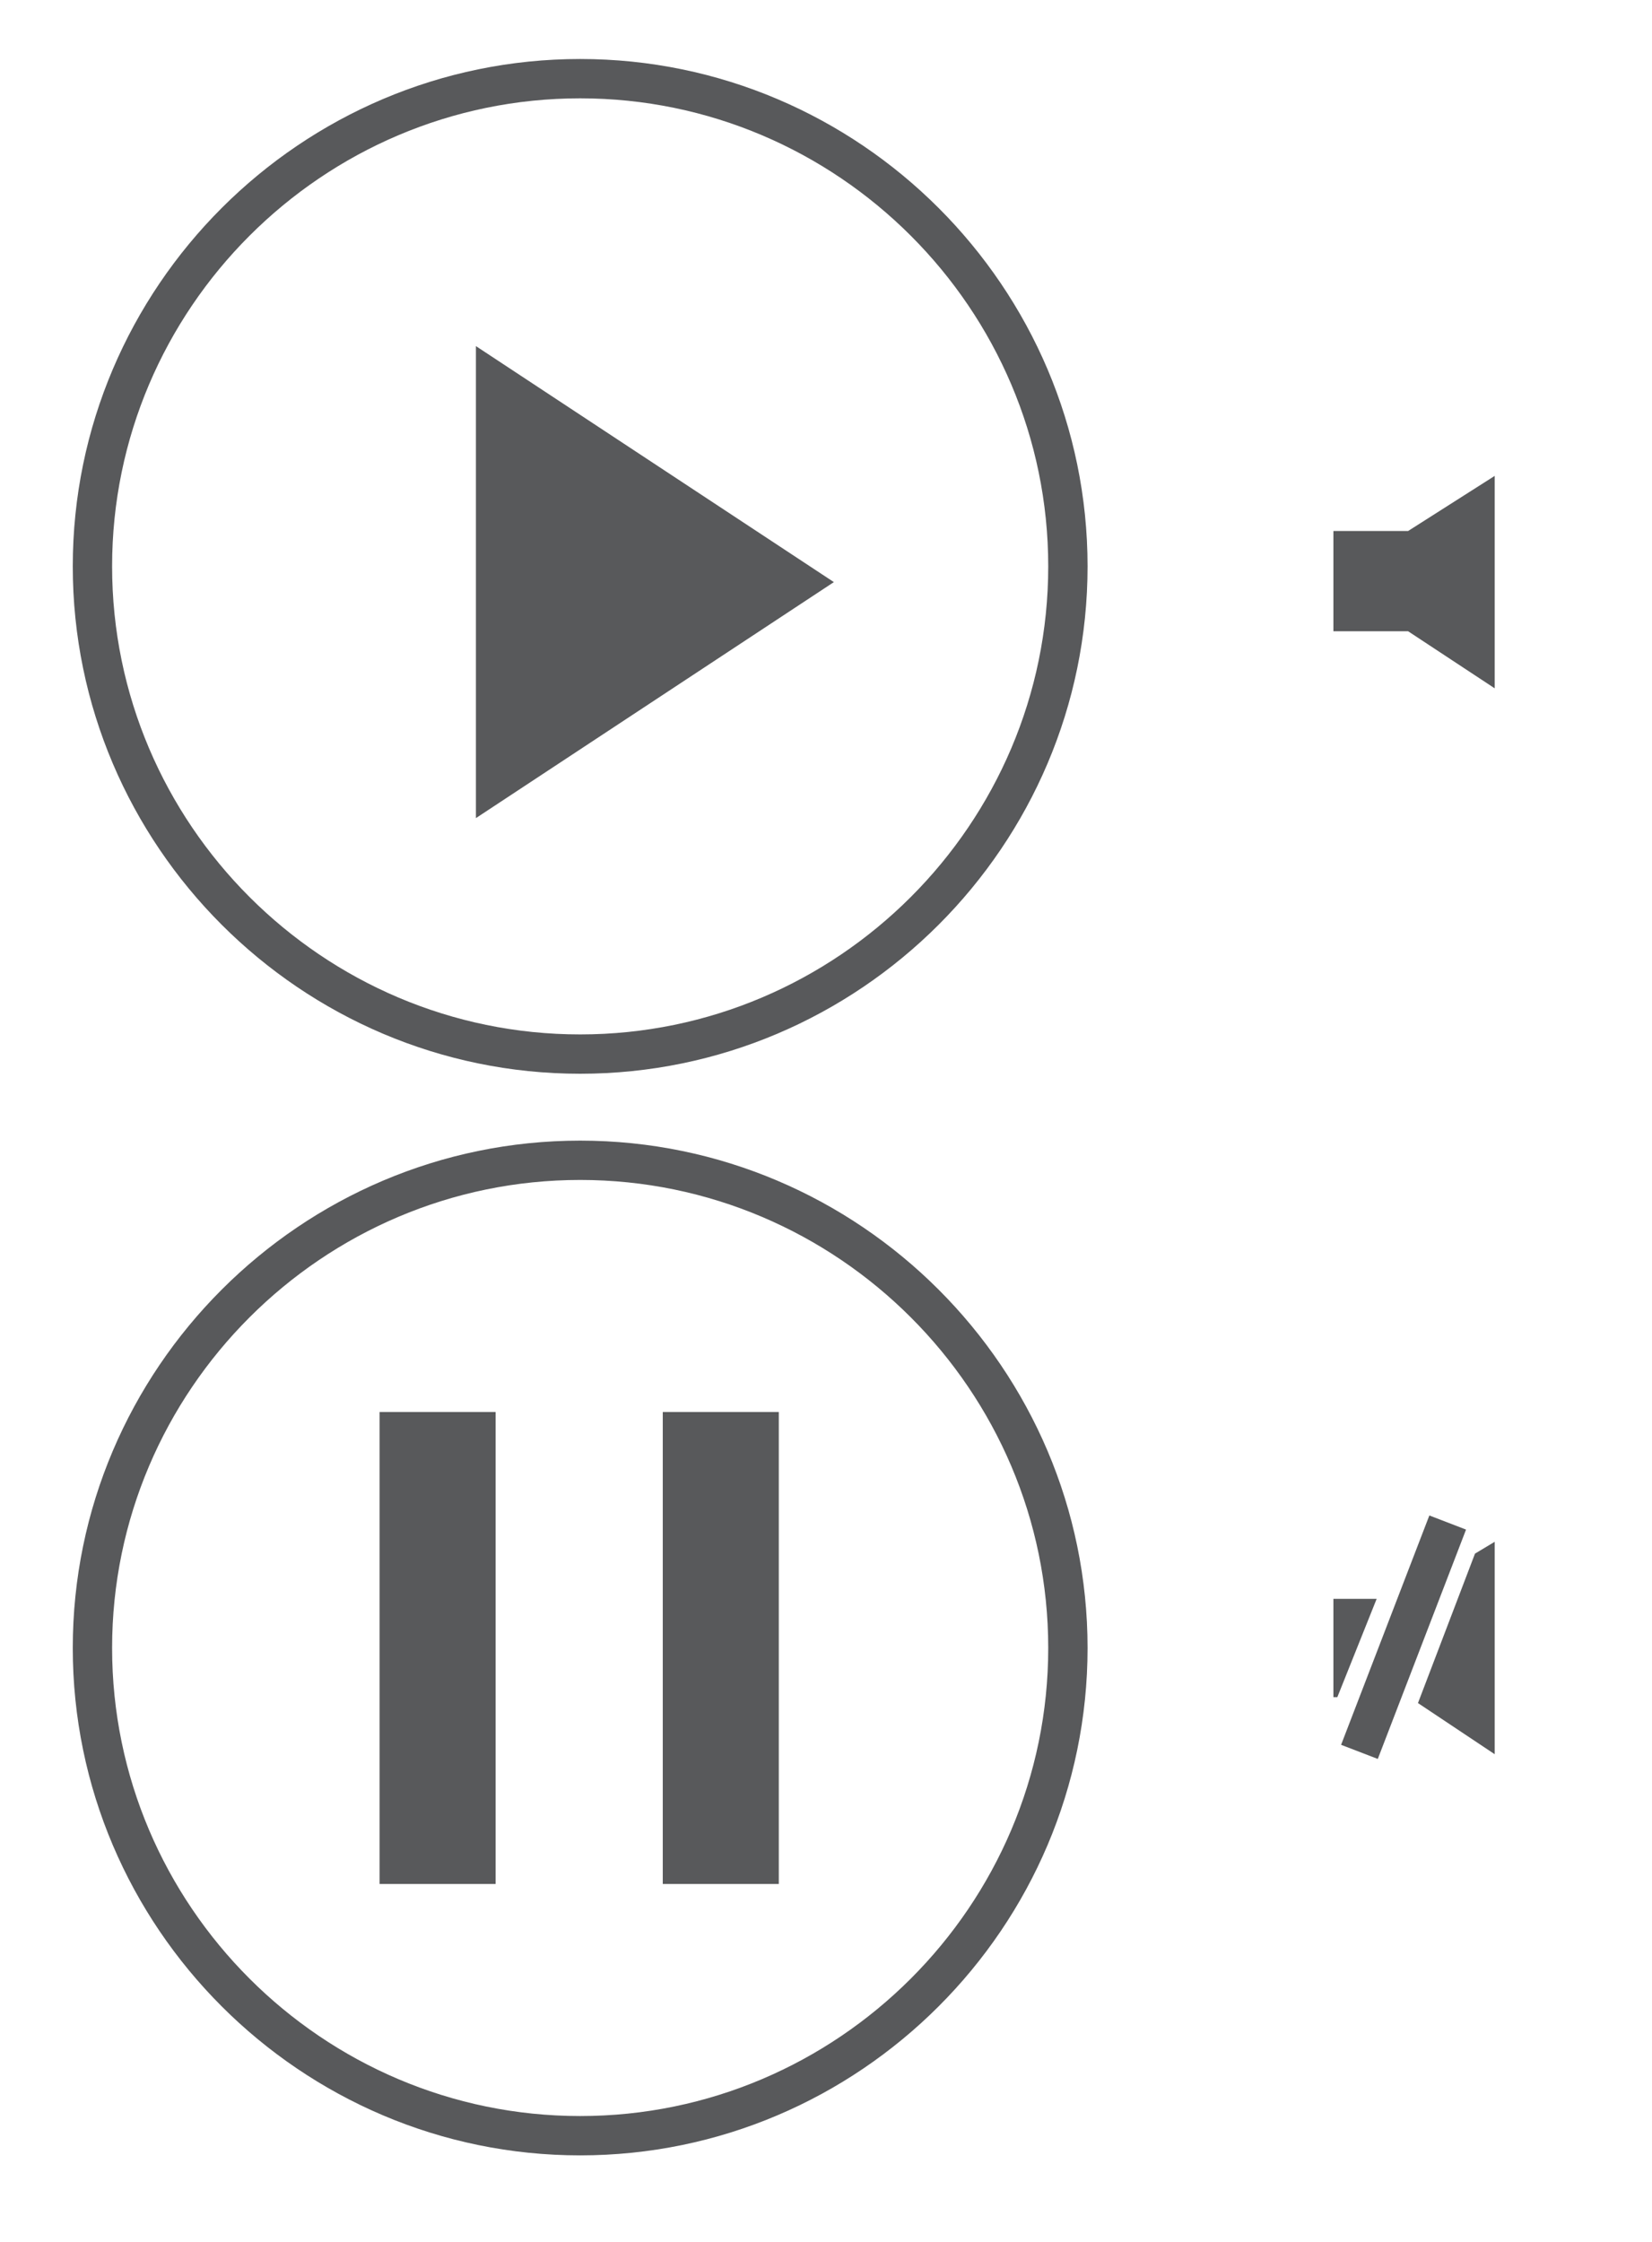<?xml version="1.0" encoding="utf-8"?>
<!-- Generator: Adobe Illustrator 18.1.1, SVG Export Plug-In . SVG Version: 6.00 Build 0)  -->
<svg version="1.1" id="controls.fw-Page_x25_201" xmlns="http://www.w3.org/2000/svg" xmlns:xlink="http://www.w3.org/1999/xlink"
	 x="0px" y="0px" viewBox="-248.5 419.5 84 114" enable-background="new -248.5 419.5 84 114" xml:space="preserve">
<path fill="none" d="z"/>
<g id="BG">
</g>
<path fill="none" d="z"/>
<g>
	<path fill="#58595B" d="M-219,529.1c-14.2,0-25.8-11.6-25.8-25.8c0-14.2,11.6-25.8,25.8-25.8s25.8,11.6,25.8,25.8
		C-193.2,517.5-204.8,529.1-219,529.1z M-219,479.5c-13.1,0-23.8,10.7-23.8,23.8s10.7,23.8,23.8,23.8s23.8-10.7,23.8-23.8
		S-205.9,479.5-219,479.5z"/>
	<g>
		<rect x="-229.2" y="491.3" fill="#58595B" width="5.9" height="24"/>
		<rect x="-214.8" y="491.3" fill="#58595B" width="5.9" height="24"/>
	</g>
</g>
<g>
	<path fill="#58595B" d="M-219,474.1c-14.2,0-25.8-11.6-25.8-25.8c0-14.2,11.6-25.8,25.8-25.8s25.8,11.6,25.8,25.8
		C-193.2,462.5-204.8,474.1-219,474.1z M-219,424.5c-13.1,0-23.8,10.7-23.8,23.8s10.7,23.8,23.8,23.8s23.8-10.7,23.8-23.8
		S-205.9,424.5-219,424.5z"/>
	<polygon fill="#58595B" points="-224.3,437.1 -206.1,449.1 -224.3,461.1 	"/>
</g>
<polygon fill="#58595B" points="-172.5,443.7 -176.9,446.5 -180.7,446.5 -180.7,449 -180.7,449.1 -180.7,449.1 -180.7,451.6 
	-176.9,451.6 -172.5,454.5 "/>
<rect x="-178.3" y="496.6" transform="matrix(0.933 0.359 -0.359 0.933 168.812 97.243)" fill="#58595B" width="2" height="12.5"/>
<g>
	<polygon fill="#58595B" points="-180.7,505.8 -180.5,505.8 -178.5,500.8 -180.7,500.8 -180.7,503.3 -180.7,503.3 -180.7,503.3 	"/>
	<polygon fill="#58595B" points="-173.5,498.5 -176.4,506.1 -172.5,508.7 -172.5,497.9 	"/>
</g>
<g>
	<path fill="#58595B" d="M-103.4,529.1c-14.2,0-25.8-11.6-25.8-25.8c0-14.2,11.6-25.8,25.8-25.8s25.8,11.6,25.8,25.8
		C-77.6,517.5-89.2,529.1-103.4,529.1z M-103.4,479.5c-13.1,0-23.8,10.7-23.8,23.8s10.7,23.8,23.8,23.8s23.8-10.7,23.8-23.8
		S-90.3,479.5-103.4,479.5z"/>
	<g>
		<rect x="-113.6" y="491.3" fill="#58595B" width="5.9" height="24"/>
		<rect x="-99.2" y="491.3" fill="#58595B" width="5.9" height="24"/>
	</g>
</g>
<g>
	<path fill="#58595B" d="M-103.4,474.1c-14.2,0-25.8-11.6-25.8-25.8c0-14.2,11.6-25.8,25.8-25.8s25.8,11.6,25.8,25.8
		C-77.6,462.5-89.2,474.1-103.4,474.1z M-103.4,424.5c-13.1,0-23.8,10.7-23.8,23.8s10.7,23.8,23.8,23.8s23.8-10.7,23.8-23.8
		S-90.3,424.5-103.4,424.5z"/>
	<polygon fill="#58595B" points="-108.7,437.1 -90.5,449.1 -108.7,461.1 	"/>
</g>
<polygon fill="#58595B" points="-56.9,443.7 -61.3,446.5 -65.1,446.5 -65.1,449 -65.2,449.1 -65.1,449.1 -65.1,451.6 -61.3,451.6 
	-56.9,454.5 "/>
<rect x="-62.7" y="496.6" transform="matrix(0.933 0.359 -0.359 0.933 176.527 55.727)" fill="#58595B" width="2" height="12.5"/>
<g>
	<polygon fill="#58595B" points="-65.1,505.8 -64.9,505.8 -62.9,500.8 -65.1,500.8 -65.1,503.3 -65.2,503.3 -65.1,503.3 	"/>
	<polygon fill="#58595B" points="-58,498.5 -60.9,506.1 -56.9,508.7 -56.9,497.9 	"/>
</g>
</svg>
